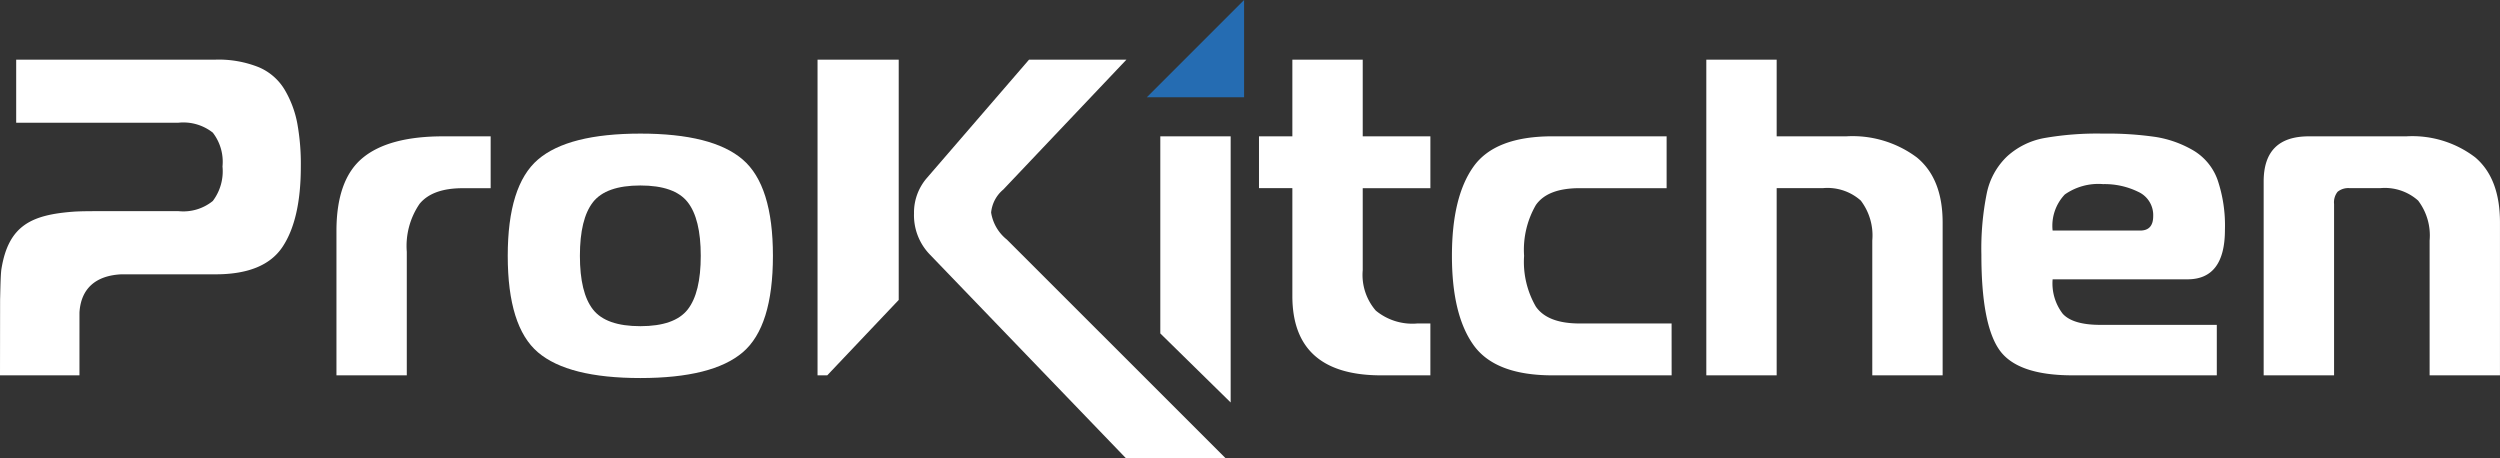 <svg xmlns="http://www.w3.org/2000/svg" xmlns:xlink="http://www.w3.org/1999/xlink" width="243.868" height="44.703" viewBox="0 0 243.868 44.703"><rect x="0" y="0" width="243.868" height="44.703" fill="#333333" stroke="none"/><defs><clipPath id="a"><rect width="243.868" height="44.703"/></clipPath></defs><g transform="translate(0 0)"><g transform="translate(0 0)" clip-path="url(#a)"><path d="M45.9,41.914V27.835q0-5.014,2.551-7.127T56.323,18.6h4.619v5.059H58.214q-2.947,0-4.2,1.518a7.274,7.274,0,0,0-1.253,4.686V41.914Z" transform="translate(-13.08 -5.3)" fill="#fff"/><path d="M72.22,20.758q2.947-2.529,9.987-2.53t9.986,2.53q2.948,2.53,2.947,9.392,0,6.908-2.947,9.415t-9.986,2.507q-7.04,0-9.987-2.507T69.272,30.15q0-6.862,2.948-9.392m5.367,4.158q-1.276,1.627-1.276,5.234t1.276,5.235q1.275,1.629,4.62,1.628t4.619-1.628Q88.1,33.758,88.1,30.15t-1.276-5.234q-1.275-1.629-4.619-1.628t-4.62,1.628" transform="translate(-19.743 -5.195)" fill="#fff"/><path d="M7.751,38.933H0L.01,31.55c.022-.664.039-2.427.131-3,.689-4.246,2.935-5.261,6.946-5.577.853-.066,2.2-.053,3.173-.059h7.134a4.567,4.567,0,0,0,3.365-.99,4.809,4.809,0,0,0,.945-3.366,4.644,4.644,0,0,0-.945-3.3,4.637,4.637,0,0,0-3.365-.967H1.579V8.137H21.03a10.525,10.525,0,0,1,4.179.725,5.383,5.383,0,0,1,2.553,2.2,10.137,10.137,0,0,1,1.231,3.256,22.171,22.171,0,0,1,.352,4.246q0,5.147-1.781,7.831T21.03,29.078H11.837c-2.5.123-3.939,1.385-4.085,3.715Z" transform="translate(0 -2.319)" fill="#fff"/><path d="M111.538,38.932V8.137h7.918v23.44l-6.972,7.356Z" transform="translate(-31.789 -2.319)" fill="#fff"/><path d="M158.3,37.825V18.6h6.863V44.56Z" transform="translate(-45.115 -5.3)" fill="#fff"/><path d="M188.482,38.933h-4.795q-8.668,0-8.668-7.743V20.674h-3.255V15.616h3.255V8.137h6.864v7.479h6.6v5.059h-6.6v8.007a5.314,5.314,0,0,0,1.276,3.937,5.6,5.6,0,0,0,4.048,1.254h1.275Z" transform="translate(-48.953 -2.319)" fill="#fff"/><path d="M219.52,41.914H207.9q-5.587,0-7.7-2.948t-2.111-8.712q0-5.761,2.111-8.71t7.7-2.947h11.131v5.059h-8.49q-3.125,0-4.268,1.649a8.72,8.72,0,0,0-1.145,4.949,8.719,8.719,0,0,0,1.145,4.951q1.142,1.649,4.268,1.649h8.975Z" transform="translate(-56.457 -5.3)" fill="#fff"/><path d="M232.792,38.933V8.137h6.863v7.479h6.819a10.479,10.479,0,0,1,6.864,2.068q2.506,2.067,2.507,6.335V38.933h-6.863V25.779a5.62,5.62,0,0,0-1.122-3.895,4.884,4.884,0,0,0-3.718-1.21h-4.487V38.933Z" transform="translate(-66.346 -2.319)" fill="#fff"/><path d="M293.285,41.808H279.207q-5.412,0-7.149-2.507t-1.737-9.238a27.351,27.351,0,0,1,.528-6.027,6.883,6.883,0,0,1,1.98-3.586,7.346,7.346,0,0,1,3.586-1.781,29.971,29.971,0,0,1,5.784-.44,32.417,32.417,0,0,1,5.147.33,10.54,10.54,0,0,1,3.631,1.3,5.475,5.475,0,0,1,2.375,2.861,13.814,13.814,0,0,1,.726,4.883q0,4.839-3.651,4.839H277.27a4.855,4.855,0,0,0,.99,3.365q.99,1.078,3.674,1.078h11.351ZM277.27,27.686h8.535q1.277,0,1.276-1.408a2.493,2.493,0,0,0-1.474-2.376,7.44,7.44,0,0,0-3.411-.747,5.7,5.7,0,0,0-3.739,1.012,4.427,4.427,0,0,0-1.188,3.519" transform="translate(-77.042 -5.195)" fill="#fff"/><path d="M308.832,41.914V23q0-4.4,4.4-4.4h9.5a10.109,10.109,0,0,1,6.73,2.046q2.421,2.045,2.421,6.357V41.914h-6.863V28.76a5.62,5.62,0,0,0-1.122-3.895,4.883,4.883,0,0,0-3.717-1.21h-2.948a1.648,1.648,0,0,0-1.188.352A1.646,1.646,0,0,0,315.7,25.2V41.914Z" transform="translate(-88.018 -5.3)" fill="#fff"/><path d="M155.1,47.022h-9.723L126.2,27.1a5.5,5.5,0,0,1-1.5-3.959,5.144,5.144,0,0,1,1.232-3.433l9.988-11.569h9.5l-12.01,12.669a3.333,3.333,0,0,0-1.188,2.245,4.209,4.209,0,0,0,1.539,2.639Z" transform="translate(-35.541 -2.319)" fill="#fff"/><path d="M165.949,0V9.485h-9.485Z" transform="translate(-44.592 0)" fill="#256cb2"/></g></g></svg>